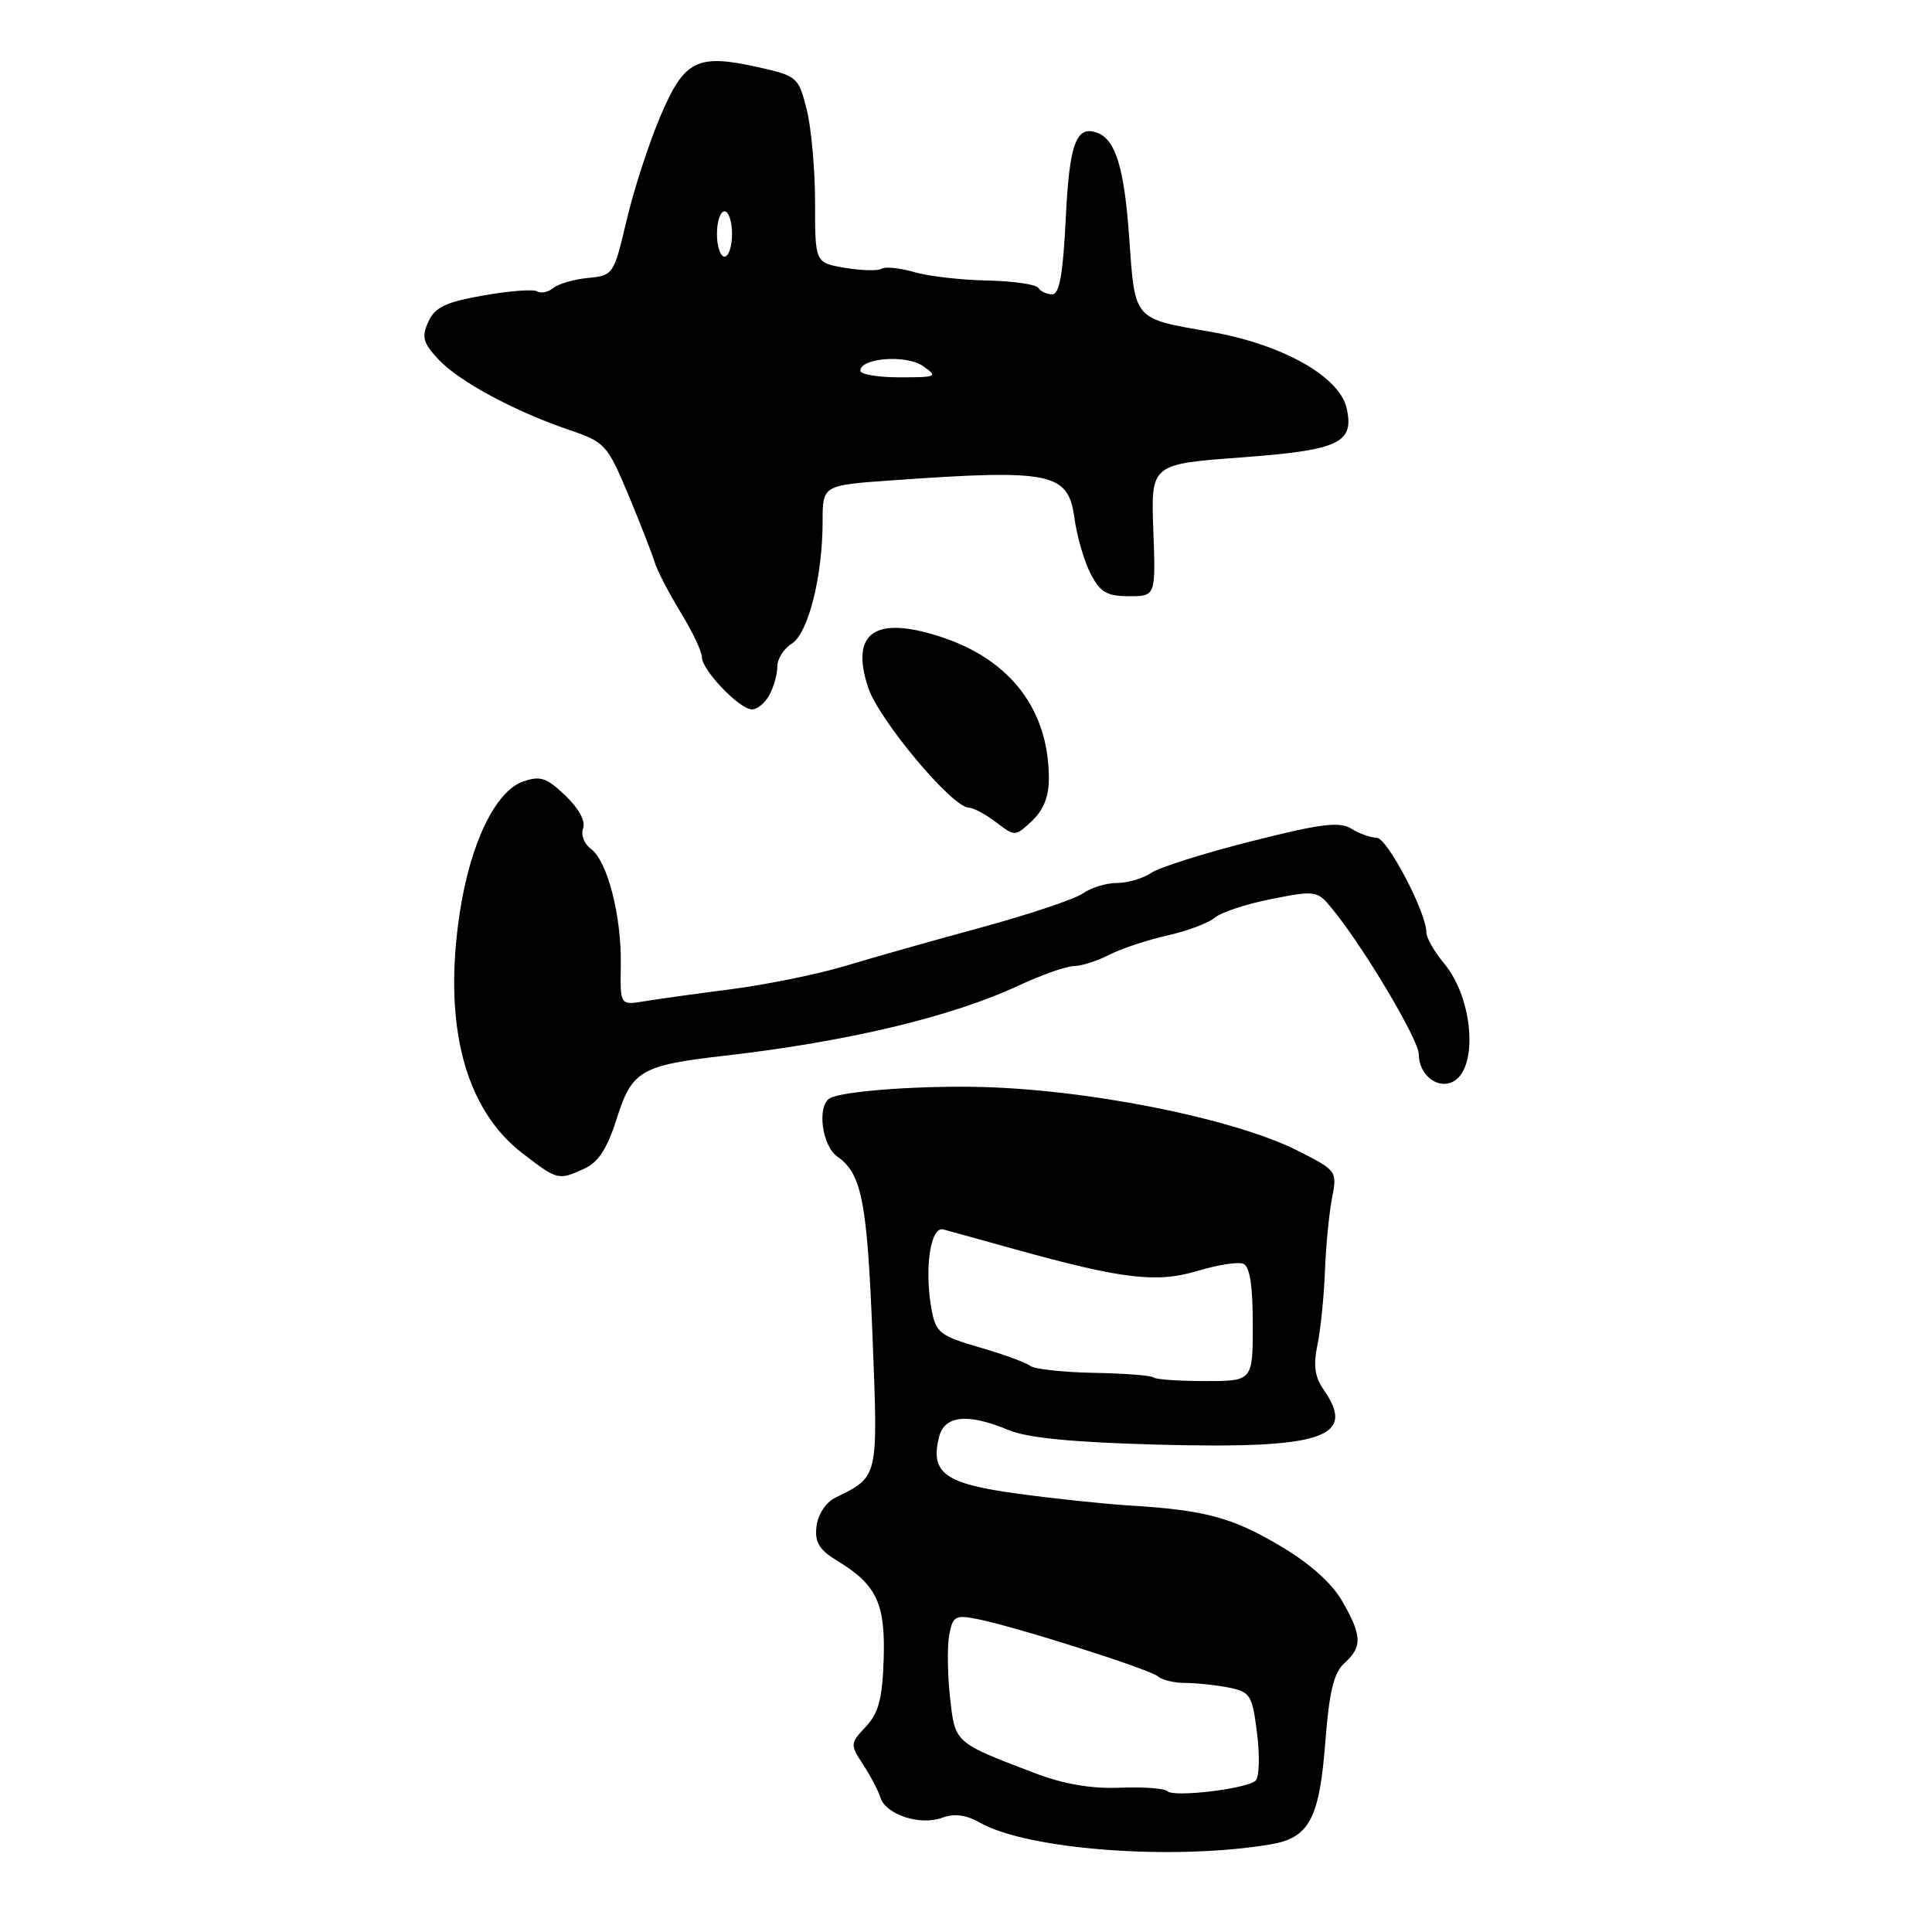 <?xml version="1.0" encoding="UTF-8" standalone="no"?>
<!DOCTYPE svg PUBLIC "-//W3C//DTD SVG 1.1//EN" "http://www.w3.org/Graphics/SVG/1.1/DTD/svg11.dtd" >
<svg xmlns="http://www.w3.org/2000/svg" xmlns:xlink="http://www.w3.org/1999/xlink" version="1.1" viewBox="0 0 256 256">
 <g >
 <path fill="currentColor"
d=" M 168.30 244.40 C 173.49 243.54 174.83 241.03 175.62 230.73 C 176.13 224.13 176.74 221.64 178.15 220.37 C 180.54 218.21 180.48 216.73 177.85 212.16 C 176.46 209.75 173.52 207.13 169.60 204.82 C 163.21 201.04 159.62 200.09 149.58 199.48 C 146.24 199.27 139.54 198.57 134.71 197.90 C 125.18 196.60 123.23 195.18 124.43 190.41 C 125.15 187.54 128.23 187.23 133.64 189.49 C 136.12 190.53 142.16 191.12 153.36 191.42 C 175.22 192.01 179.83 190.49 175.40 184.16 C 174.22 182.47 174.00 180.92 174.57 178.19 C 174.99 176.16 175.43 171.80 175.56 168.50 C 175.68 165.20 176.10 160.84 176.49 158.82 C 177.20 155.17 177.15 155.11 172.01 152.50 C 163.39 148.14 143.57 144.22 129.00 144.01 C 120.77 143.89 111.39 144.64 109.93 145.54 C 108.23 146.60 108.92 151.83 110.95 153.25 C 114.20 155.53 114.91 159.22 115.62 177.25 C 116.35 195.99 116.44 195.61 110.64 198.48 C 109.41 199.09 108.37 200.70 108.19 202.25 C 107.94 204.38 108.54 205.36 111.01 206.86 C 116.17 210.00 117.33 212.48 117.09 219.89 C 116.92 225.08 116.42 226.99 114.73 228.79 C 112.65 231.01 112.63 231.15 114.35 233.79 C 115.33 235.28 116.37 237.26 116.66 238.19 C 117.39 240.46 121.93 241.94 124.85 240.86 C 126.46 240.27 128.01 240.47 129.84 241.51 C 136.16 245.10 155.43 246.55 168.30 244.40 Z  M 77.45 154.84 C 79.29 154.00 80.47 152.17 81.72 148.23 C 83.72 141.86 84.92 141.16 96.00 139.89 C 112.28 138.03 126.11 134.73 135.00 130.58 C 138.03 129.17 141.31 128.02 142.30 128.01 C 143.29 128.00 145.38 127.34 146.95 126.53 C 148.51 125.72 151.97 124.57 154.63 123.97 C 157.29 123.37 160.15 122.30 160.98 121.59 C 161.82 120.88 165.20 119.76 168.50 119.12 C 174.32 117.97 174.56 118.01 176.50 120.39 C 180.74 125.57 188.00 137.78 188.00 139.72 C 188.00 142.27 190.25 144.22 192.28 143.44 C 195.92 142.05 195.35 132.47 191.36 127.67 C 190.06 126.12 189.00 124.26 189.00 123.54 C 189.00 120.89 183.80 111.00 182.41 111.00 C 181.62 111.00 180.11 110.46 179.05 109.80 C 177.50 108.83 175.01 109.14 165.82 111.47 C 159.59 113.04 153.61 114.93 152.53 115.67 C 151.44 116.40 149.41 117.00 148.00 117.00 C 146.59 117.00 144.55 117.62 143.47 118.39 C 142.38 119.15 136.31 121.18 129.99 122.90 C 123.67 124.62 115.58 126.91 112.00 127.99 C 108.42 129.07 101.67 130.45 97.00 131.06 C 92.33 131.66 87.08 132.39 85.34 132.68 C 82.17 133.20 82.17 133.20 82.26 127.85 C 82.36 121.34 80.49 114.08 78.29 112.47 C 77.40 111.82 76.94 110.60 77.26 109.76 C 77.62 108.83 76.70 107.13 74.92 105.42 C 72.43 103.04 71.59 102.76 69.30 103.56 C 65.64 104.85 62.32 111.73 60.92 120.94 C 58.67 135.76 61.58 146.94 69.23 152.82 C 73.90 156.41 73.97 156.43 77.45 154.84 Z  M 138.98 103.08 C 138.95 94.07 133.93 87.47 124.83 84.44 C 115.98 81.50 112.62 83.78 115.03 91.09 C 116.44 95.37 126.16 106.98 128.36 107.02 C 128.99 107.03 130.62 107.91 132.00 108.96 C 134.47 110.86 134.52 110.86 136.75 108.77 C 138.28 107.33 139.00 105.51 138.98 103.08 Z  M 101.96 92.07 C 102.53 91.00 103.00 89.31 103.00 88.31 C 103.00 87.30 103.86 85.95 104.91 85.29 C 107.09 83.93 109.00 76.37 109.00 69.10 C 109.00 64.30 109.00 64.30 118.15 63.65 C 139.30 62.15 141.54 62.61 142.36 68.60 C 142.69 71.04 143.66 74.38 144.51 76.02 C 145.78 78.48 146.67 79.00 149.60 79.00 C 153.14 79.00 153.14 79.00 152.82 70.25 C 152.50 61.50 152.50 61.50 164.49 60.61 C 177.47 59.65 179.49 58.70 178.43 54.06 C 177.46 49.87 169.87 45.61 160.43 43.97 C 150.12 42.18 150.40 42.50 149.63 31.54 C 148.98 22.31 147.84 18.54 145.43 17.61 C 142.61 16.53 141.70 18.98 141.22 28.90 C 140.86 36.30 140.38 39.00 139.43 39.00 C 138.71 39.00 137.88 38.62 137.59 38.15 C 137.30 37.68 134.24 37.24 130.78 37.17 C 127.33 37.10 122.97 36.60 121.11 36.05 C 119.24 35.50 117.31 35.31 116.82 35.61 C 116.33 35.91 114.14 35.86 111.96 35.49 C 108.00 34.82 108.00 34.82 108.00 26.85 C 108.00 22.47 107.50 16.91 106.89 14.49 C 105.82 10.23 105.62 10.06 100.50 8.91 C 92.34 7.09 90.68 7.92 87.48 15.46 C 85.96 19.03 83.96 25.22 83.02 29.22 C 81.34 36.38 81.26 36.51 77.91 36.83 C 76.04 37.01 73.96 37.62 73.30 38.17 C 72.63 38.72 71.68 38.92 71.18 38.61 C 70.68 38.30 67.48 38.54 64.06 39.15 C 59.05 40.03 57.64 40.70 56.76 42.63 C 55.84 44.65 56.05 45.42 58.08 47.61 C 60.82 50.54 68.13 54.48 75.43 56.97 C 80.16 58.58 80.48 58.92 83.26 65.57 C 84.85 69.38 86.42 73.40 86.75 74.50 C 87.08 75.60 88.62 78.57 90.17 81.11 C 91.73 83.65 93.00 86.32 93.00 87.06 C 93.00 88.79 97.99 94.00 99.65 94.00 C 100.35 94.00 101.40 93.13 101.96 92.07 Z  M 154.67 237.34 C 154.30 236.96 151.47 236.76 148.40 236.88 C 144.63 237.04 140.96 236.41 137.15 234.96 C 126.43 230.87 126.56 230.99 125.89 224.97 C 125.55 221.96 125.50 218.24 125.77 216.70 C 126.22 214.17 126.57 213.96 129.38 214.51 C 134.40 215.48 152.41 221.20 153.45 222.14 C 153.97 222.61 155.60 223.00 157.07 223.00 C 158.55 223.00 161.13 223.28 162.82 223.61 C 165.68 224.19 165.93 224.60 166.57 229.69 C 166.94 232.69 166.86 235.51 166.37 235.95 C 165.18 237.04 155.52 238.19 154.67 237.34 Z  M 152.85 182.52 C 152.59 182.26 149.03 181.98 144.94 181.91 C 140.85 181.83 137.05 181.42 136.50 180.98 C 135.95 180.55 132.93 179.44 129.78 178.53 C 124.61 177.03 124.01 176.57 123.46 173.64 C 122.44 168.22 123.27 162.44 125.00 162.91 C 125.83 163.13 130.10 164.31 134.50 165.54 C 148.74 169.49 153.26 170.03 158.64 168.41 C 161.29 167.61 164.03 167.18 164.73 167.45 C 165.60 167.78 166.00 170.29 166.00 175.47 C 166.00 183.00 166.00 183.00 159.67 183.00 C 156.18 183.00 153.12 182.78 152.85 182.52 Z  M 114.00 49.12 C 114.00 47.42 120.11 46.96 122.31 48.51 C 124.32 49.91 124.14 50.00 119.22 50.00 C 116.35 50.00 114.00 49.61 114.00 49.12 Z  M 95.00 31.00 C 95.00 29.35 95.45 28.00 96.00 28.00 C 96.55 28.00 97.00 29.35 97.00 31.00 C 97.00 32.65 96.55 34.00 96.00 34.00 C 95.45 34.00 95.00 32.65 95.00 31.00 Z "/>
</g>
</svg>